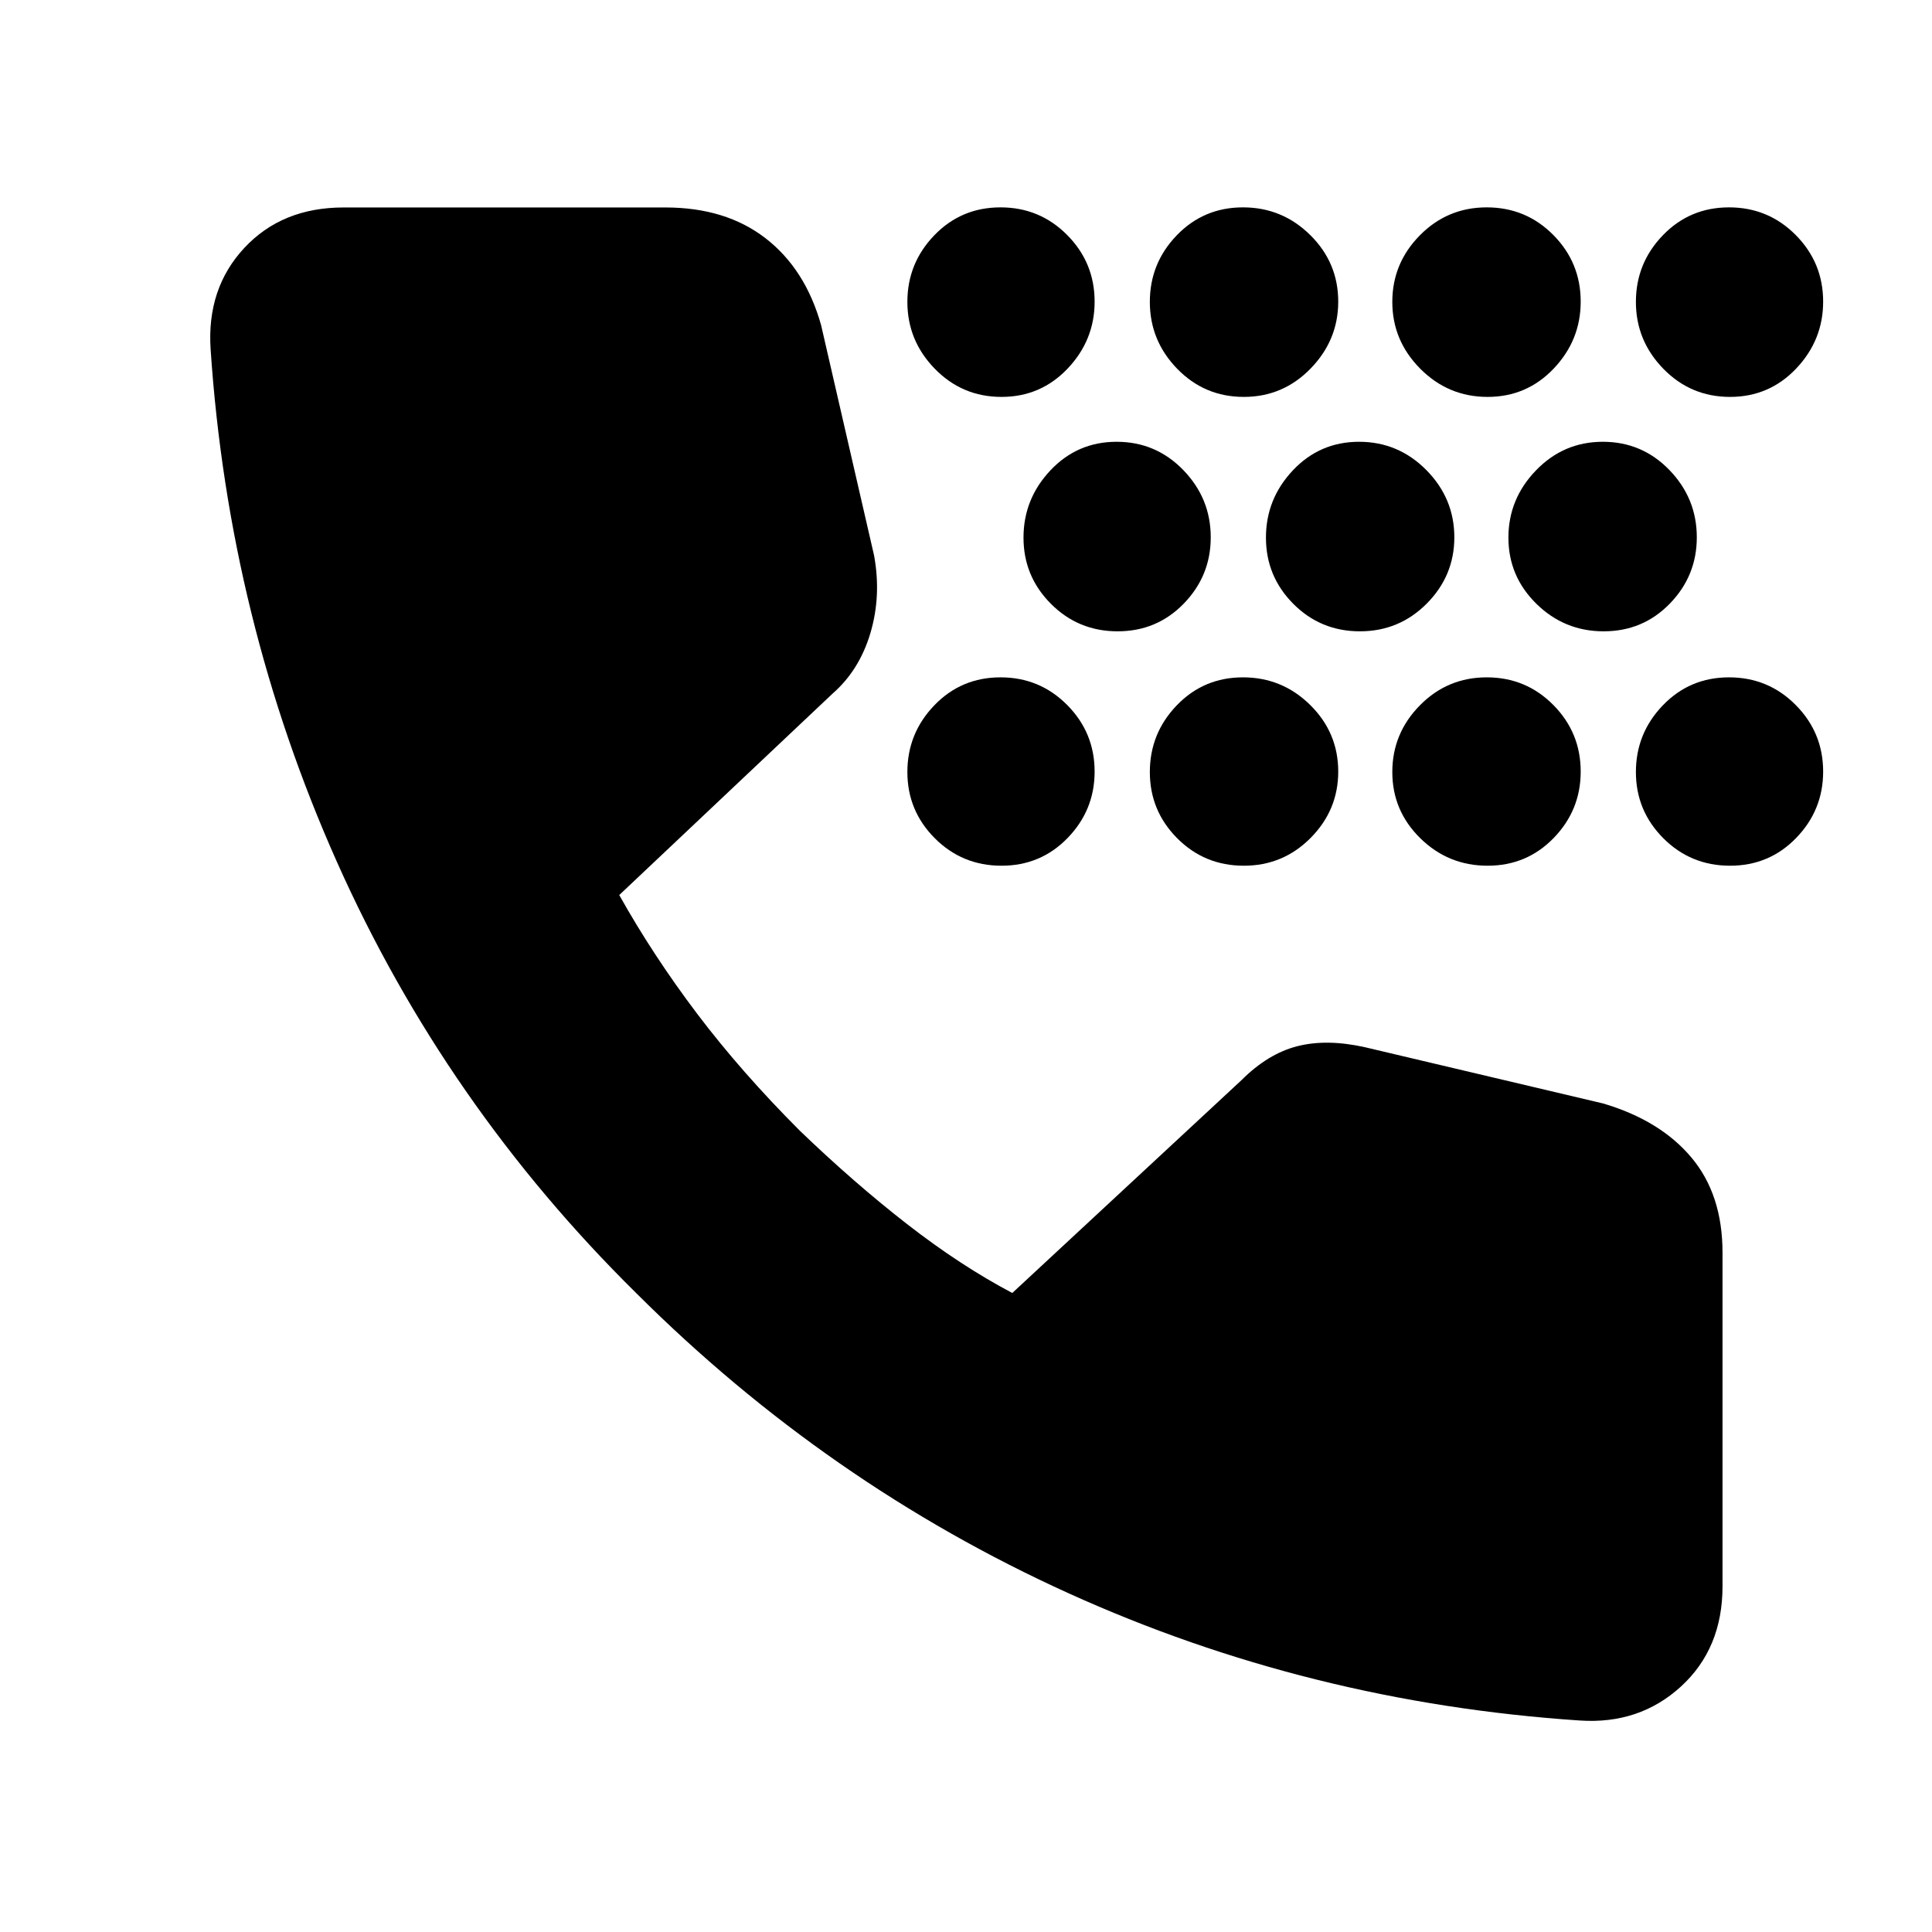 <svg xmlns="http://www.w3.org/2000/svg" height="20" viewBox="0 -960 960 960" width="20"><path d="M497.64-529.83q-19.51 0-33.14-13.65-13.63-13.66-13.63-32.9 0-19.23 13.38-33.14t32.89-13.91q19.51 0 33.14 13.74 13.63 13.74 13.63 33.09 0 19.12-13.38 32.95-13.38 13.82-32.89 13.82Zm0-232.95q-19.51 0-33.14-13.98-13.63-13.98-13.63-33.22 0-19.23 13.38-33.1 13.38-13.88 32.89-13.88 19.51 0 33.14 13.74 13.63 13.74 13.63 33.1 0 19.12-13.38 33.23-13.38 14.11-32.89 14.11Zm57.7 116.48q-19.51 0-33.14-13.66-13.63-13.66-13.63-32.89 0-19.24 13.38-33.43 13.38-14.2 32.89-14.2 19.51 0 33.14 14.06 13.63 14.07 13.63 33.42 0 19.12-13.38 32.91-13.38 13.79-32.89 13.79Zm62.7 116.47q-19.51 0-33.1-13.65-13.59-13.66-13.59-32.9 0-19.23 13.38-33.14t32.89-13.91q19.51 0 33.42 13.74 13.92 13.74 13.92 33.09 0 19.12-13.71 32.95-13.7 13.82-33.21 13.82Zm0-232.95q-19.51 0-33.1-13.98t-13.59-33.22q0-19.23 13.38-33.1 13.38-13.88 32.89-13.88 19.51 0 33.42 13.74 13.92 13.74 13.92 33.1 0 19.12-13.71 33.23-13.7 14.11-33.21 14.11Zm57.7 116.48q-19.51 0-33.11-13.66-13.59-13.66-13.59-32.89 0-19.24 13.38-33.43 13.38-14.2 32.9-14.2 19.51 0 33.42 14.06 13.91 14.07 13.91 33.42 0 19.12-13.7 32.91-13.7 13.79-33.21 13.79Zm63.42 116.47q-19.51 0-33.42-13.65-13.91-13.66-13.91-32.9 0-19.23 13.7-33.14t33.21-13.91q19.51 0 33.11 13.74 13.59 13.74 13.59 33.09 0 19.12-13.38 32.95-13.38 13.82-32.9 13.82Zm0-232.95q-19.51 0-33.42-13.98t-13.91-33.22q0-19.23 13.7-33.1 13.7-13.88 33.21-13.88t33.11 13.74q13.59 13.74 13.59 33.1 0 19.12-13.38 33.23-13.38 14.11-32.9 14.11Zm57.7 116.48q-19.51 0-33.42-13.66-13.92-13.66-13.92-32.89 0-19.24 13.71-33.43 13.7-14.2 33.21-14.2t33.1 14.06q13.59 14.07 13.59 33.42 0 19.12-13.38 32.91-13.38 13.79-32.89 13.79Zm62.78 116.47q-19.51 0-33.14-13.65-13.63-13.66-13.63-32.9 0-19.23 13.38-33.14t32.89-13.91q19.51 0 33.14 13.74 13.63 13.74 13.63 33.09 0 19.12-13.38 32.95-13.38 13.82-32.89 13.82Zm0-232.95q-19.51 0-33.14-13.98-13.63-13.98-13.63-33.22 0-19.23 13.38-33.1 13.38-13.88 32.89-13.88 19.51 0 33.14 13.74 13.63 13.74 13.63 33.1 0 19.12-13.38 33.23-13.38 14.11-32.89 14.11Zm-74.67 657.69q-134.5-9-254.13-63.28-119.62-54.28-214.62-149-95-93.72-148.79-214.31-53.78-120.59-62.78-254.8-2-30.21 16.74-50.32 18.73-20.11 49.35-20.11h159.87q30 0 49.78 15.3 19.79 15.31 27.61 43.18l26.31 114.39Q438-664 432.52-645.5t-18.82 30.15l-106 100.09q16.74 29.91 38.69 58.96 21.96 29.04 51.1 58.2 26.77 25.75 53.25 46.36T503-317.52l113.87-105.74q13.22-13.22 27.89-16.92 14.68-3.69 33.63.57l118.17 27.91q28.38 8.39 43.87 26.83 15.48 18.43 15.48 47.3v165.83q0 30.86-20.65 49.76-20.65 18.89-50.29 16.89Z"/></svg>
